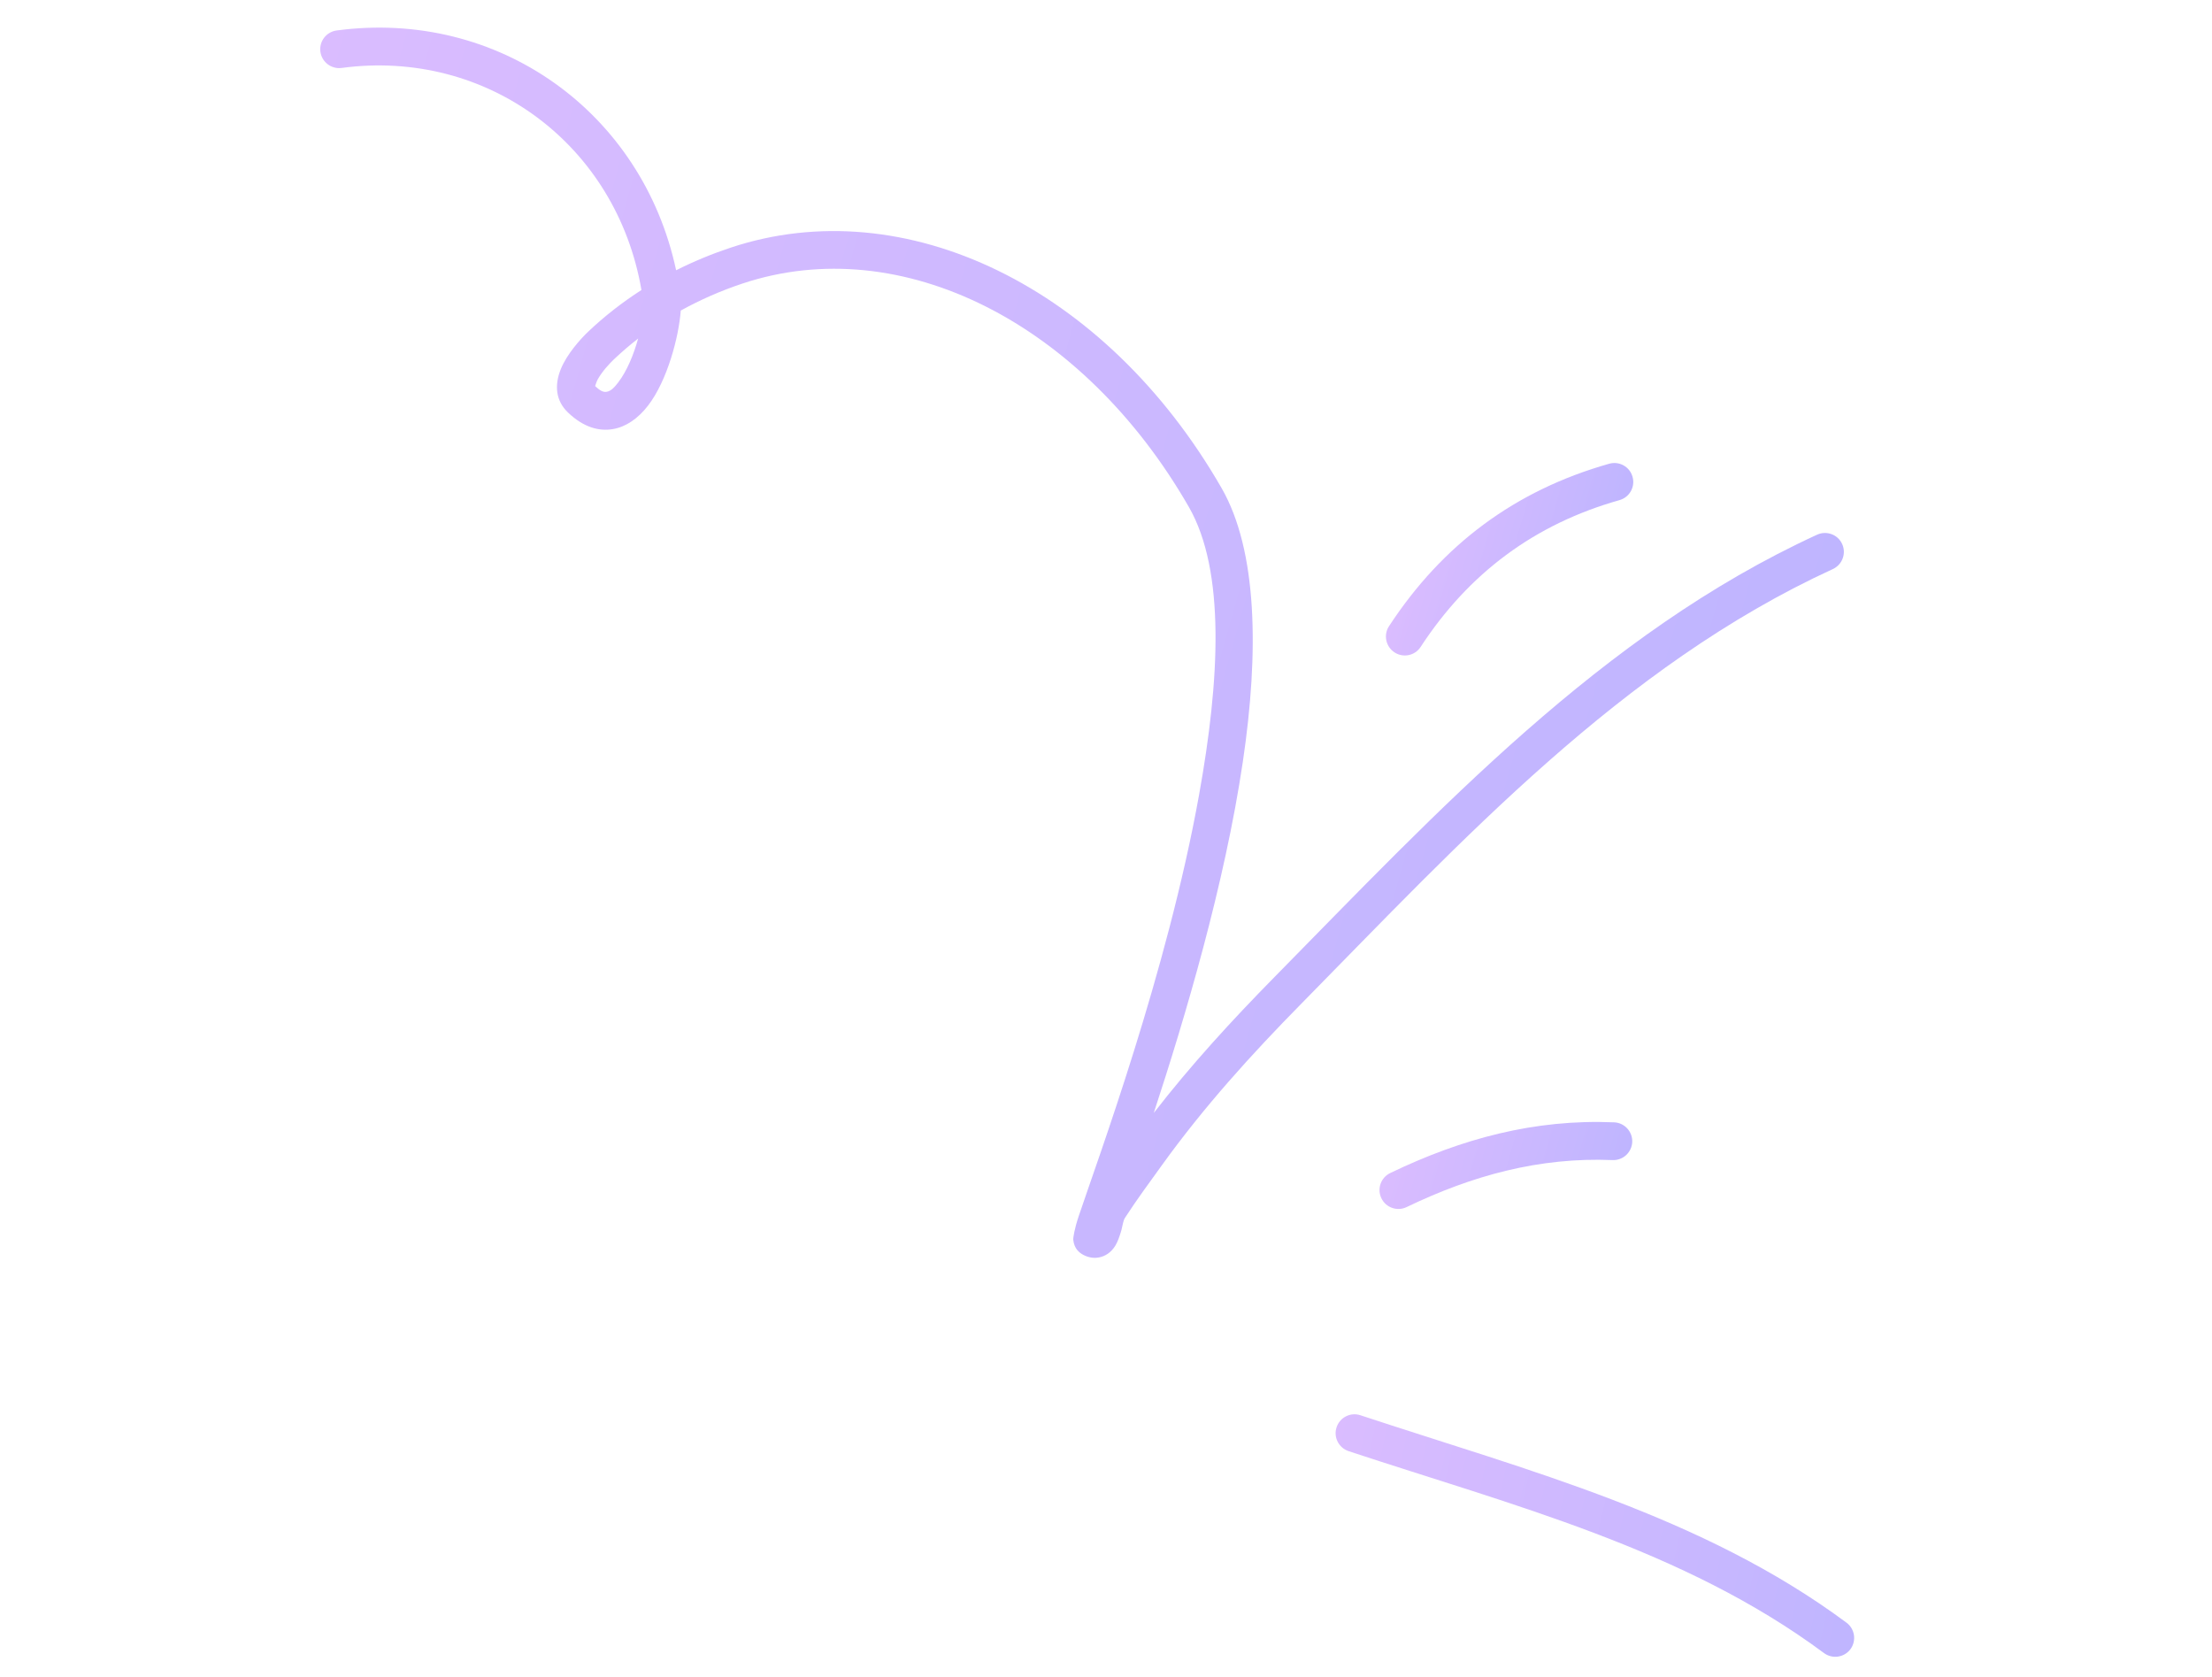 <svg width="62" height="47" viewBox="0 0 62 47" fill="none" xmlns="http://www.w3.org/2000/svg">
<path fill-rule="evenodd" clip-rule="evenodd" d="M37.8 40.667C42.39 42.185 47.183 43.4 51.124 46.325C51.359 46.499 51.69 46.451 51.866 46.217C52.039 45.981 51.991 45.65 51.757 45.475C47.724 42.481 42.829 41.214 38.132 39.661C37.855 39.568 37.554 39.72 37.463 39.998C37.37 40.275 37.523 40.574 37.8 40.667Z" fill="url(#paint0_linear_322_3601)"/>
<path fill-rule="evenodd" clip-rule="evenodd" d="M39.426 33.827C41.27 32.94 43.146 32.425 45.197 32.51C45.49 32.523 45.736 32.295 45.75 32.004C45.761 31.711 45.533 31.464 45.242 31.452C43.011 31.358 40.973 31.908 38.967 32.873C38.703 32.999 38.591 33.316 38.719 33.58C38.845 33.843 39.163 33.955 39.426 33.827Z" fill="url(#paint1_linear_322_3601)"/>
<path fill-rule="evenodd" clip-rule="evenodd" d="M39.819 18.129C41.169 16.064 43.01 14.688 45.394 14.015C45.675 13.935 45.839 13.643 45.758 13.361C45.68 13.08 45.387 12.916 45.106 12.995C42.467 13.741 40.427 15.263 38.932 17.549C38.772 17.793 38.842 18.122 39.086 18.282C39.332 18.443 39.66 18.374 39.819 18.129Z" fill="url(#paint2_linear_322_3601)"/>
<path fill-rule="evenodd" clip-rule="evenodd" d="M17.979 8.127C17.445 8.471 16.94 8.862 16.479 9.302C16.273 9.497 15.885 9.928 15.717 10.348C15.537 10.794 15.576 11.229 15.915 11.555C16.366 11.988 16.8 12.089 17.178 12.025C17.542 11.964 17.884 11.731 18.166 11.364C18.704 10.664 19.027 9.441 19.081 8.703C19.633 8.398 20.212 8.145 20.811 7.946C25.271 6.462 30.362 9.058 33.321 14.205C34.357 16.007 34.185 19.077 33.609 22.272C32.715 27.245 30.761 32.511 30.239 34.069C30.11 34.453 30.077 34.695 30.083 34.747C30.11 35.002 30.26 35.112 30.371 35.17C30.532 35.252 30.678 35.261 30.804 35.238C30.976 35.205 31.139 35.105 31.26 34.911C31.326 34.803 31.384 34.643 31.433 34.469C31.465 34.347 31.481 34.208 31.531 34.13C31.857 33.626 32.212 33.145 32.563 32.659C33.74 31.024 35.065 29.559 36.478 28.124C40.969 23.562 45.459 18.664 51.373 15.947C51.638 15.825 51.756 15.51 51.633 15.244C51.512 14.979 51.198 14.863 50.931 14.984C44.899 17.755 40.303 22.728 35.723 27.38C34.521 28.602 33.382 29.844 32.339 31.189C33.217 28.516 34.327 24.784 34.837 21.337C35.291 18.273 35.246 15.428 34.239 13.677C30.997 8.038 25.361 5.315 20.477 6.941C19.954 7.115 19.443 7.326 18.951 7.574C18.003 3.138 13.965 0.248 9.436 0.854C9.145 0.893 8.942 1.159 8.98 1.449C9.02 1.739 9.286 1.943 9.577 1.904C13.659 1.358 17.279 4.055 17.979 8.127ZM17.886 9.488C17.651 9.67 17.426 9.864 17.209 10.069C17.093 10.18 16.885 10.397 16.754 10.631C16.724 10.686 16.694 10.778 16.681 10.82C16.8 10.932 16.899 10.998 17.002 10.98C17.131 10.959 17.227 10.847 17.326 10.719C17.574 10.397 17.765 9.928 17.886 9.488Z" fill="url(#paint3_linear_322_3601)"/>
<defs>
<linearGradient id="paint0_linear_322_3601" x1="37.19" y1="40.894" x2="52.548" y2="44.304" gradientUnits="userSpaceOnUse">
<stop stop-color="#DABCFF"/>
<stop offset="1" stop-color="#BFB5FF"/>
</linearGradient>
<linearGradient id="paint1_linear_322_3601" x1="39.071" y1="31.942" x2="45.315" y2="33.705" gradientUnits="userSpaceOnUse">
<stop stop-color="#DABCFF"/>
<stop offset="1" stop-color="#BFB5FF"/>
</linearGradient>
<linearGradient id="paint2_linear_322_3601" x1="39.613" y1="15.238" x2="44.865" y2="16.777" gradientUnits="userSpaceOnUse">
<stop stop-color="#DABCFF"/>
<stop offset="1" stop-color="#BFB5FF"/>
</linearGradient>
<linearGradient id="paint3_linear_322_3601" x1="4.933" y1="14.591" x2="48.686" y2="26.894" gradientUnits="userSpaceOnUse">
<stop stop-color="#DABCFF"/>
<stop offset="1" stop-color="#BFB5FF"/>
</linearGradient>
</defs>
</svg>
